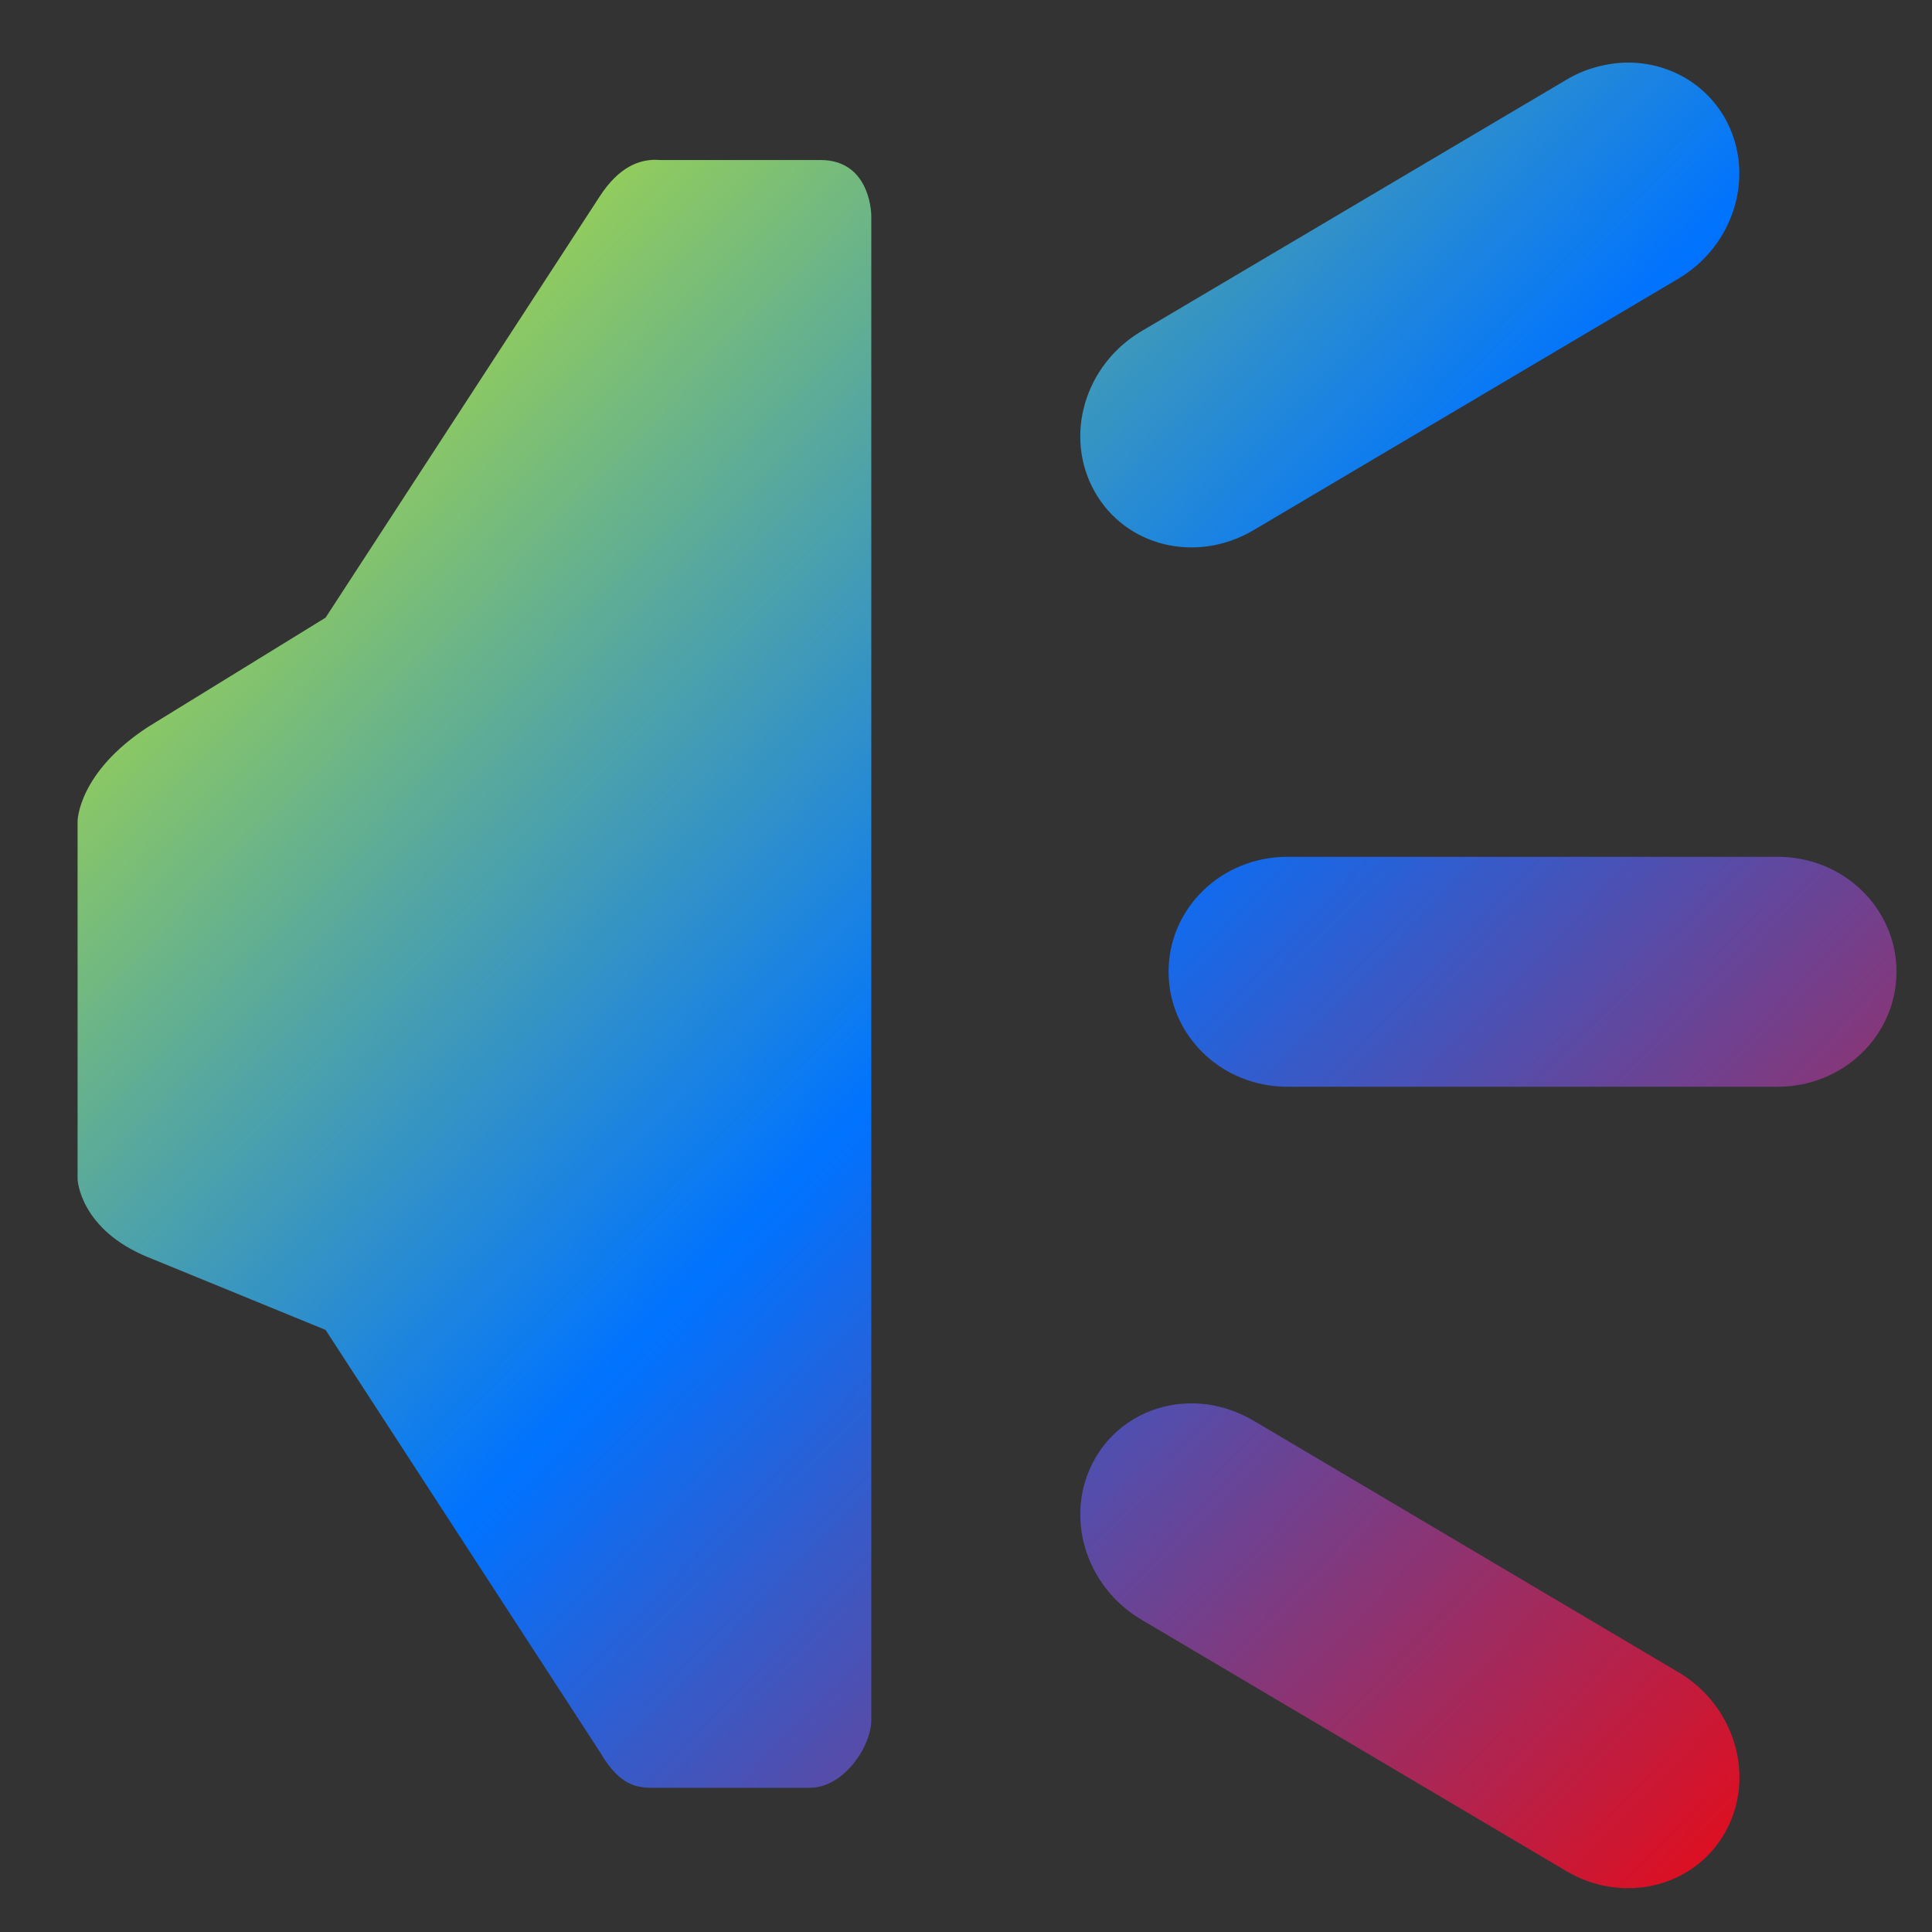 <svg xmlns="http://www.w3.org/2000/svg" xmlns:xlink="http://www.w3.org/1999/xlink" width="64" height="64" viewBox="0 0 64 64" version="1.1"><rect x="0" y="0" width="64" height="64" fill="#333333" stroke="none"/><defs><linearGradient id="linear0" x1="0%" x2="100%" y1="0%" y2="100%"><stop offset="0%" style="stop-color:#e5ff00; stop-opacity:1"/><stop offset="50%" style="stop-color:#0073ff; stop-opacity:1"/><stop offset="100%" style="stop-color:#ff0000; stop-opacity:1"/></linearGradient></defs><g id="surface1"><path style=" stroke:none;fill-rule:nonzero;fill:url(#linear0);" d="M 53.734 2.078 C 53.109 2.117 52.469 2.293 51.883 2.645 L 37.809 10.973 C 35.922 12.09 35.234 14.461 36.262 16.285 C 37.285 18.109 39.633 18.68 41.527 17.562 L 55.594 9.234 C 57.477 8.117 58.168 5.75 57.145 3.922 C 56.438 2.672 55.102 2.008 53.734 2.078 M 21.691 5.293 C 21.199 5.301 20.523 5.492 19.863 6.512 L 10.785 20.461 L 4.914 24.074 C 2.59 25.586 2.57 27.184 2.57 27.207 L 2.57 39.031 C 2.562 39.121 2.676 40.738 4.906 41.648 L 10.785 44.055 L 19.887 58.059 C 20.602 59.285 21.234 59.223 21.809 59.223 L 26.824 59.223 C 27.953 59.223 28.863 57.855 28.863 56.973 L 28.863 7.164 C 28.863 6.883 28.738 5.301 27.18 5.301 L 21.891 5.301 C 21.828 5.301 21.758 5.293 21.691 5.293 M 42.645 28.383 C 40.461 28.383 38.711 30.086 38.711 32.188 C 38.711 34.297 40.461 36 42.645 36 L 58.891 36 C 61.066 36 62.824 34.297 62.824 32.188 C 62.824 30.086 61.066 28.383 58.891 28.383 Z M 39.297 46.492 C 38.062 46.547 36.902 47.199 36.262 48.34 C 35.234 50.164 35.922 52.535 37.809 53.652 L 51.883 61.98 C 53.766 63.094 56.117 62.523 57.145 60.703 C 58.176 58.875 57.477 56.5 55.594 55.391 L 41.527 47.062 C 40.812 46.645 40.043 46.457 39.297 46.492 "/></g></svg>
